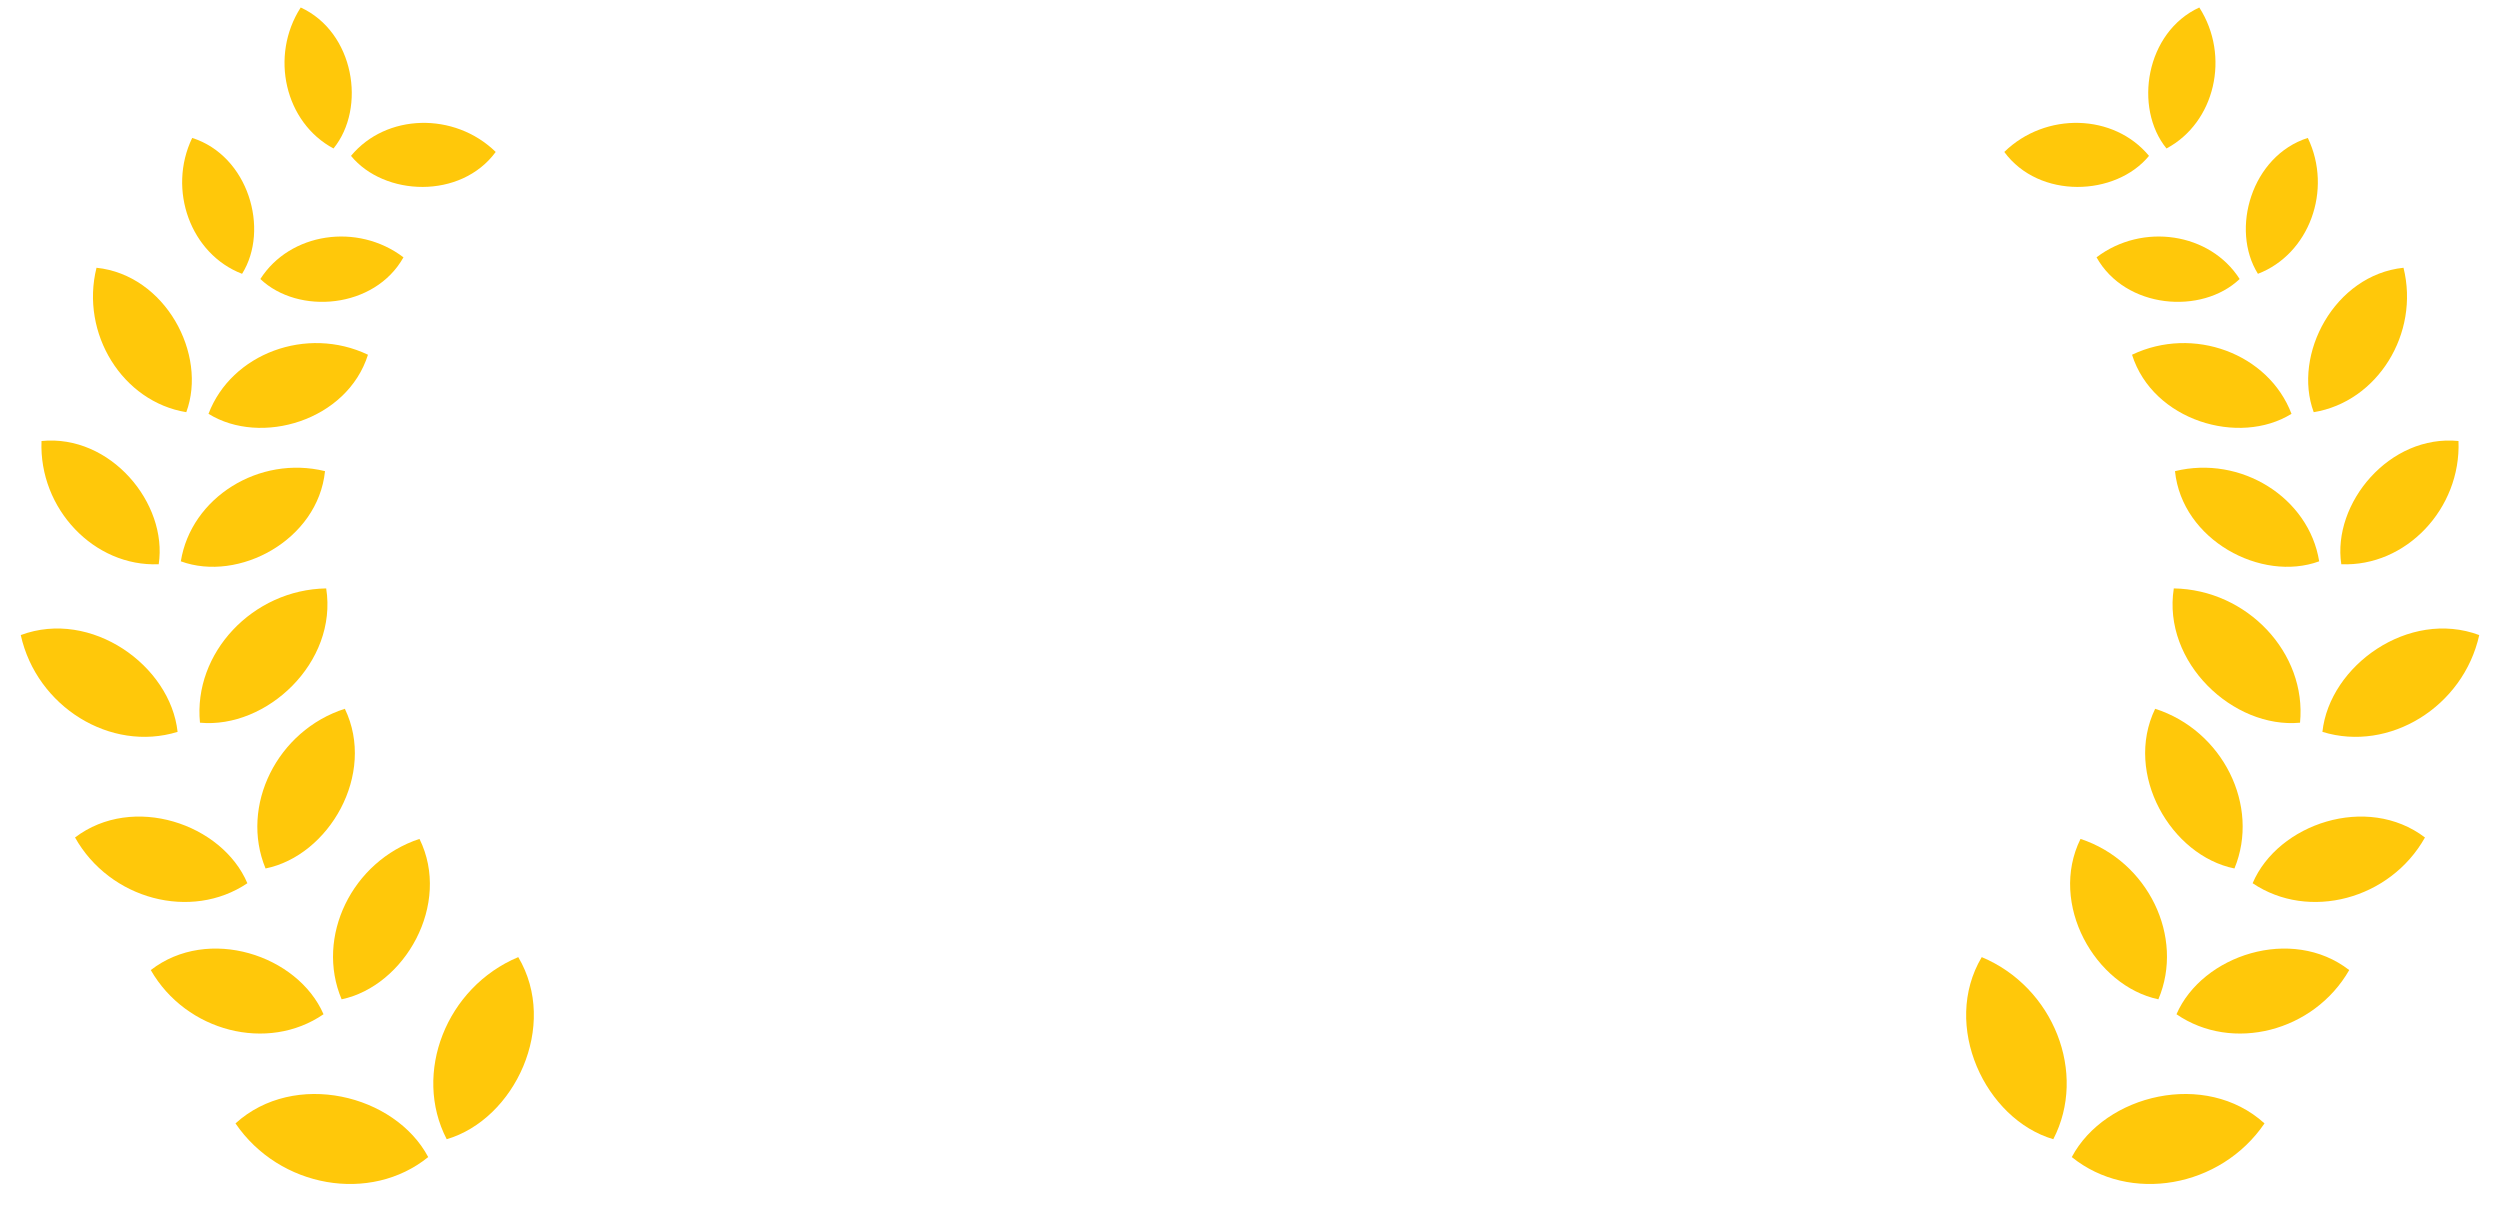 <svg width="230" height="111" viewBox="0 0 230 111" fill="none" xmlns="http://www.w3.org/2000/svg">
<path d="M47.68 88.055C41.059 90.825 37.951 98.737 41.097 104.808C47.352 102.968 51.425 94.362 47.68 88.055Z" fill="#FFC80A"/>
<path d="M38.592 77.179C32.381 79.23 28.999 86.199 31.43 91.937C37.243 90.706 41.55 83.173 38.592 77.179Z" fill="#FFC80A"/>
<path d="M31.726 65.208C25.497 67.202 22.052 74.14 24.431 79.9C30.254 78.722 34.63 71.228 31.726 65.208Z" fill="#FFC80A"/>
<path d="M30.01 54.134C23.25 54.244 17.767 60.078 18.397 66.488C24.512 67.064 31.082 60.959 30.01 54.134Z" fill="#FFC80A"/>
<path d="M29.901 43.346C23.843 41.856 17.579 45.773 16.636 51.642C21.956 53.592 29.254 49.689 29.901 43.346Z" fill="#FFC80A"/>
<path d="M33.853 32.636C28.224 29.949 21.296 32.516 19.182 38.071C23.997 41.059 31.934 38.716 33.853 32.636Z" fill="#FFC80A"/>
<path d="M37.119 23.674C32.891 20.462 26.673 21.404 23.952 25.669C27.448 28.992 34.469 28.41 37.119 23.674Z" fill="#FFC80A"/>
<path d="M45.605 13.979C41.803 10.271 35.517 10.442 32.292 14.34C35.354 18.068 42.393 18.353 45.605 13.979Z" fill="#FFC80A"/>
<path d="M21.665 103.353C25.704 109.286 34.077 110.749 39.396 106.451C36.342 100.691 27.094 98.422 21.665 103.353Z" fill="#FFC80A"/>
<path d="M13.872 89.247C17.124 94.921 24.629 96.84 29.764 93.31C27.395 87.862 19.152 85.149 13.872 89.247Z" fill="#FFC80A"/>
<path d="M6.903 77.049C10.103 82.753 17.59 84.74 22.758 81.257C20.438 75.787 12.221 72.999 6.903 77.049Z" fill="#FFC80A"/>
<path d="M1.91 58.426C3.371 65.027 10.184 69.232 16.338 67.332C15.68 61.226 8.383 56.01 1.91 58.426Z" fill="#FFC80A"/>
<path d="M3.819 40.573C3.571 46.806 8.662 52.16 14.601 51.91C15.447 46.307 10.162 39.938 3.819 40.573Z" fill="#FFC80A"/>
<path d="M8.878 24.634C7.372 30.688 11.272 36.962 17.138 37.921C19.103 32.606 15.218 25.298 8.878 24.634Z" fill="#FFC80A"/>
<path d="M17.682 12.689C15.381 17.475 17.548 23.378 22.271 25.191C24.827 21.101 22.852 14.338 17.682 12.689Z" fill="#FFC80A"/>
<path d="M27.666 0.689C24.794 5.155 26.219 11.28 30.683 13.66C33.723 9.914 32.594 2.96 27.666 0.689Z" fill="#FFC80A"/>
<path d="M182.32 88.055C188.941 90.825 192.049 98.737 188.903 104.808C182.648 102.968 178.575 94.362 182.32 88.055Z" fill="#FFC80A"/>
<path d="M191.408 77.179C197.619 79.23 201.001 86.199 198.57 91.937C192.757 90.706 188.45 83.173 191.408 77.179Z" fill="#FFC80A"/>
<path d="M198.274 65.208C204.503 67.202 207.948 74.14 205.569 79.9C199.746 78.722 195.37 71.228 198.274 65.208Z" fill="#FFC80A"/>
<path d="M199.99 54.134C206.75 54.244 212.233 60.078 211.603 66.488C205.488 67.064 198.918 60.959 199.99 54.134Z" fill="#FFC80A"/>
<path d="M200.099 43.346C206.157 41.856 212.421 45.773 213.364 51.642C208.044 53.592 200.746 49.689 200.099 43.346Z" fill="#FFC80A"/>
<path d="M196.147 32.636C201.776 29.949 208.704 32.516 210.818 38.071C206.003 41.059 198.066 38.716 196.147 32.636Z" fill="#FFC80A"/>
<path d="M192.881 23.674C197.109 20.462 203.327 21.404 206.048 25.669C202.551 28.992 195.531 28.41 192.881 23.674Z" fill="#FFC80A"/>
<path d="M184.395 13.979C188.196 10.271 194.483 10.442 197.708 14.34C194.646 18.068 187.607 18.353 184.395 13.979Z" fill="#FFC80A"/>
<path d="M208.335 103.353C204.296 109.286 195.923 110.749 190.604 106.451C193.658 100.691 202.906 98.422 208.335 103.353Z" fill="#FFC80A"/>
<path d="M216.128 89.247C212.876 94.921 205.371 96.84 200.236 93.31C202.605 87.862 210.848 85.149 216.128 89.247Z" fill="#FFC80A"/>
<path d="M223.097 77.049C219.897 82.753 212.41 84.74 207.242 81.257C209.562 75.787 217.779 72.999 223.097 77.049Z" fill="#FFC80A"/>
<path d="M228.09 58.426C226.629 65.027 219.816 69.232 213.662 67.332C214.32 61.226 221.617 56.01 228.09 58.426Z" fill="#FFC80A"/>
<path d="M226.181 40.573C226.429 46.806 221.338 52.16 215.399 51.91C214.553 46.307 219.838 39.938 226.181 40.573Z" fill="#FFC80A"/>
<path d="M221.122 24.634C222.628 30.688 218.728 36.962 212.862 37.921C210.897 32.606 214.782 25.298 221.122 24.634Z" fill="#FFC80A"/>
<path d="M212.318 12.689C214.619 17.475 212.452 23.378 207.729 25.191C205.173 21.101 207.148 14.338 212.318 12.689Z" fill="#FFC80A"/>
<path d="M202.335 0.689C205.206 5.155 203.781 11.28 199.317 13.66C196.277 9.914 197.406 2.96 202.335 0.689Z" fill="#FFC80A"/>
</svg>
